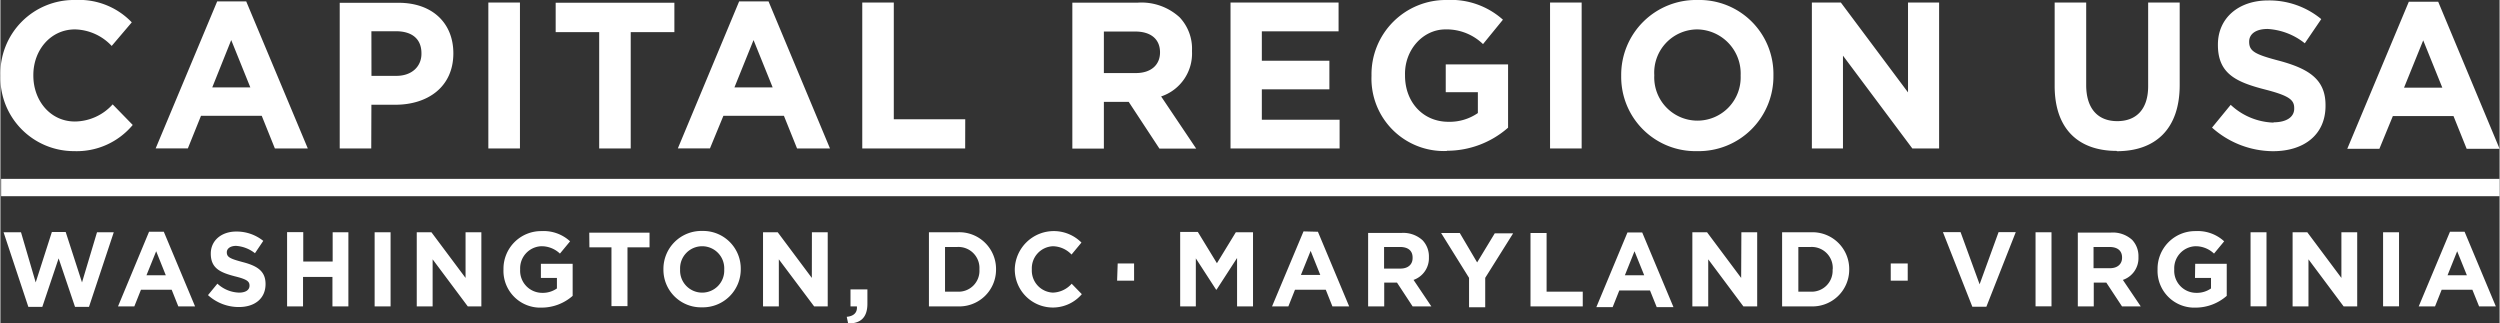 <svg xmlns="http://www.w3.org/2000/svg" width="119.94mm" height="15.52mm" viewBox="0 0 340 44.01"><rect x="0" y="0" width="340" height="44.01" fill="#333333" stroke="none"/><defs><style>.a{fill:#fff;}</style></defs><title>cru</title><path class="a" d="M10,20.56A9.91,9.91,0,0,0,18,17L15.27,14.2a7,7,0,0,1-5.13,2.33c-3.35,0-5.66-2.84-5.66-6.25v-.07C4.48,6.81,6.84,4,10.14,4a7.06,7.06,0,0,1,5,2.25l2.73-3.21A9.91,9.91,0,0,0,10.17,0,10,10,0,0,0,0,10.28v.05A10,10,0,0,0,10,20.56Zm17.29-4.81h8.26l1.79,4.45h4.48L33.44.19H29.49l-8.37,20H25.5ZM31.4,5.45,34,11.89H28.82Zm19.07,8.8h3.26c4.37,0,7.89-2.39,7.89-7v0c0-4.06-2.8-6.87-7.46-6.87h-8V20.2h4.29Zm0-10H53.8c2.15,0,3.48,1,3.48,3v.07c0,1.69-1.27,3-3.41,3H50.48ZM70.68.34h-4.3V20.2h4.3ZM81.46,20.2h4.29V4.37h5.94v-4H75.54v4h5.92Zm16.9-4.45h8.23l1.79,4.45h4.48L104.5.19h-4l-8.34,20h4.37Zm4.1-10.3,2.6,6.44h-5.2Zm28.8,10.78h-9.72V.34h-4.29V20.2h14Zm18.86-2.37h3.38l4.18,6.36h5l-4.77-7.1A6.15,6.15,0,0,0,162.11,7V6.89a6.23,6.23,0,0,0-1.68-4.53,7.68,7.68,0,0,0-5.68-2h-8.92V20.22h4.29Zm0-9.57h4.27c2.08,0,3.37,1,3.37,2.84v0c0,1.68-1.2,2.81-3.3,2.81v0h-4.34Zm32.07,12H171.61V12.15h9.19V8.26h-9.19v-4h10.44V.34h-14.7V20.2h14.84Zm14.59,4.22a12.6,12.6,0,0,0,8.33-3.14V8.76h-8.48v3.78H201v2.84a6.77,6.77,0,0,1-4,1.19c-3.45,0-5.91-2.66-5.91-6.29v-.07C191,6.84,193.48,4,196.6,4a7.12,7.12,0,0,1,5.1,2l2.71-3.32A10.6,10.6,0,0,0,196.75,0a10.11,10.11,0,0,0-10.22,10.28v.05A9.85,9.85,0,0,0,196.78,20.54ZM215.12.34h-4.3V20.2h4.3Zm15.71,20.22a10.17,10.17,0,0,0,10.38-10.28v-.07A10.07,10.07,0,0,0,230.89,0,10.18,10.18,0,0,0,220.5,10.28v.05A10.1,10.1,0,0,0,230.83,20.56ZM225,10.21A5.88,5.88,0,0,1,230.84,4a6,6,0,0,1,5.91,6.25v.05A5.88,5.88,0,1,1,225,10.28Zm25.67-2.64,9.44,12.63h3.64V.34h-4.23V12.57L250.38.34h-3.94V20.2h4.23Zm37.26,13c5.24,0,8.55-3,8.55-9V.34h-4.29V11.72c0,3.14-1.6,4.76-4.21,4.76s-4.22-1.68-4.22-4.91V.34h-4.29V11.68C279.47,17.54,282.69,20.53,287.93,20.53Zm21.31-3.89a8.9,8.9,0,0,1-5.82-2.42l-2.54,3.1a12.55,12.55,0,0,0,8.29,3.21c4.21,0,7.15-2.23,7.15-6.17V14.3c0-3.46-2.21-4.91-6.17-6-3.37-.88-4.22-1.3-4.22-2.61V5.66c0-1,.86-1.72,2.51-1.72a8.93,8.93,0,0,1,5.06,1.95l2.24-3.29A11.1,11.1,0,0,0,308.5.06c-4,0-6.82,2.39-6.82,6v.07c0,3.93,2.53,5.05,6.46,6.06,3.26.84,3.92,1.41,3.92,2.52v.07C312.06,15.93,311,16.64,309.24,16.64Zm16.24-.89h8.25l1.79,4.45H340l-8.35-20h-4l-8.37,20h4.37Zm4.13-10.3,2.6,6.44H327ZM.1,24.33v2.36H340V24.33Zm11,14.09L8.88,31.56H7L4.8,38.42l-2-6.82H.43L3.8,41.75H5.7l2.22-6.6,2.23,6.6h1.9L15.42,31.6H13.14Zm9.12-6.89L16,41.68h2.22l.9-2.26H23.3l.9,2.26h2.28L22.23,31.53Zm-.35,5.92,1.32-3.27,1.31,3.27Zm13.07-1.8c-1.71-.46-2.14-.67-2.14-1.33v0c0-.48.45-.87,1.27-.87a4.66,4.66,0,0,1,2.56,1l1.13-1.68a5.78,5.78,0,0,0-3.68-1.27c-2,0-3.46,1.21-3.46,3v0c0,2,1.28,2.57,3.27,3.09,1.67.41,2,.7,2,1.27v0c0,.6-.54.95-1.43.95a4.52,4.52,0,0,1-2.94-1.22l-1.28,1.56a6.21,6.21,0,0,0,4.21,1.62c2.12,0,3.62-1.13,3.62-3.13v0C36.07,36.92,35,36.18,32.94,35.65Zm12.26-.07h-4v-4H39V41.68h2.17v-4h4v4h2.17V31.6H45.2Zm5.71,6.1h2.17V31.6H50.91Zm12.37-3.87L58.64,31.6h-2V41.68H58.8v-6.4l4.78,6.4h1.85V31.6H63.28Zm10.25,0h2.18v1.43a3.33,3.33,0,0,1-2,.6,3,3,0,0,1-3-3.19v0a3,3,0,0,1,2.83-3.15,3.62,3.62,0,0,1,2.58,1l1.38-1.67a5.3,5.3,0,0,0-3.88-1.39,5.12,5.12,0,0,0-5.18,5.21v0a5,5,0,0,0,5.18,5.2,6.41,6.41,0,0,0,4.23-1.6V35.89H73.53Zm6.6-4.16h3v8h2.18v-8h3v-2h-8.2Zm15.34-2.23a5.16,5.16,0,0,0-5.27,5.21v0a5.11,5.11,0,0,0,5.24,5.18,5.16,5.16,0,0,0,5.28-5.21v0A5.12,5.12,0,0,0,95.47,31.42Zm3,5.24a3,3,0,0,1-3,3.15,3,3,0,0,1-3-3.16v0a3,3,0,0,1,3-3.15,3,3,0,0,1,3,3.16Zm11.92,1.15-4.64-6.21h-2V41.68h2.15v-6.4l4.8,6.4h1.85V31.6h-2.15Zm5.26,3.87h.87c.08.82-.4,1.33-1.38,1.42l.19.91c1.68,0,2.62-.79,2.62-2.7V39.37h-2.3ZM130.19,31.6h-3.87V41.68h3.87a5,5,0,0,0,5.26-5v0A5,5,0,0,0,130.19,31.6Zm3,5.08a2.84,2.84,0,0,1-3,3h-1.68V33.6h1.68a2.86,2.86,0,0,1,3,3Zm10,3.13a3,3,0,0,1-2.87-3.16v0a3,3,0,0,1,2.87-3.15,3.57,3.57,0,0,1,2.53,1.13L147.07,33A5.31,5.31,0,0,0,138,36.63v0a5.18,5.18,0,0,0,9.12,3.39l-1.38-1.42A3.56,3.56,0,0,1,143.16,39.81Zm22.31-4-2.6-4.26H160.5V41.68h2.13V35.15l2.76,4.26h.06l2.79-4.31v6.58h2.17V31.6h-2.34Zm11.78-4.33L173,41.68h2.22l.9-2.26h4.19l.9,2.26h2.28l-4.25-10.15Zm-.35,5.92,1.32-3.27,1.31,3.27ZM194.34,35v0a3.2,3.2,0,0,0-.86-2.31,3.89,3.89,0,0,0-2.88-1h-4.53V41.68h2.19V38.45H190l2.12,3.23h2.55l-2.42-3.6A3.13,3.13,0,0,0,194.34,35Zm-2.22.12c0,.84-.6,1.42-1.66,1.42h-2.22V33.6h2.17c1.06,0,1.71.48,1.71,1.43Zm8.78.58-2.36-4H196l3.8,6.1h0v4H202v-4l3.8-6.06H203.3Zm9.45-4h-2.19V41.68h7.11v-2h-4.92Zm11-.07-4.23,10.15h2.22l.9-2.26h4.18l.91,2.26h2.28l-4.25-10.15ZM221,37.45l1.31-3.27,1.32,3.27Zm15.82.36-4.64-6.21h-2V41.68h2.16v-6.4l4.78,6.4H239V31.6h-2.15Zm9.44-6.21h-3.87V41.68h3.87a5,5,0,0,0,5.26-5v0A5,5,0,0,0,246.3,31.6Zm3,5.08a2.85,2.85,0,0,1-3,3H244.6V33.6h1.68a2.86,2.86,0,0,1,3,3Zm20,2-2.59-7.1h-2.4l4,10.15h1.91l4-10.15h-2.34Zm7.61,3h2.17V31.6h-2.17Zm14-6.73v0a3.23,3.23,0,0,0-.85-2.31,3.91,3.91,0,0,0-2.88-1h-4.52V41.68h2.17V38.45h1.71l2.13,3.23h2.55l-2.43-3.6A3.12,3.12,0,0,0,290.87,35Zm-2.23.12c0,.84-.6,1.42-1.66,1.42h-2.22V33.6h2.17c1.06,0,1.71.48,1.71,1.43Zm9.92,2.74h2.18v1.43a3.33,3.33,0,0,1-2,.6,3,3,0,0,1-3-3.19v0a3,3,0,0,1,2.83-3.15,3.62,3.62,0,0,1,2.58,1l1.38-1.67a5.3,5.3,0,0,0-3.88-1.39,5.12,5.12,0,0,0-5.18,5.21v0a5,5,0,0,0,5.18,5.2,6.43,6.43,0,0,0,4.23-1.6V35.89h-4.29Zm7.56,3.87h2.17V31.6h-2.17Zm12.36-3.87-4.64-6.21h-2V41.68H314v-6.4l4.78,6.4h1.85V31.6h-2.15Zm5.67,3.87h2.17V31.6h-2.17Zm9.1-10.15L329,41.68h2.22l.9-2.26h4.18l.91,2.26h2.28l-4.25-10.15Zm-.33,5.92,1.31-3.27,1.32,3.27Zm-181,.73h2.31V35.84H152Zm105.25,0h2.31V35.84h-2.31Z" transform="translate(0)"/></svg>